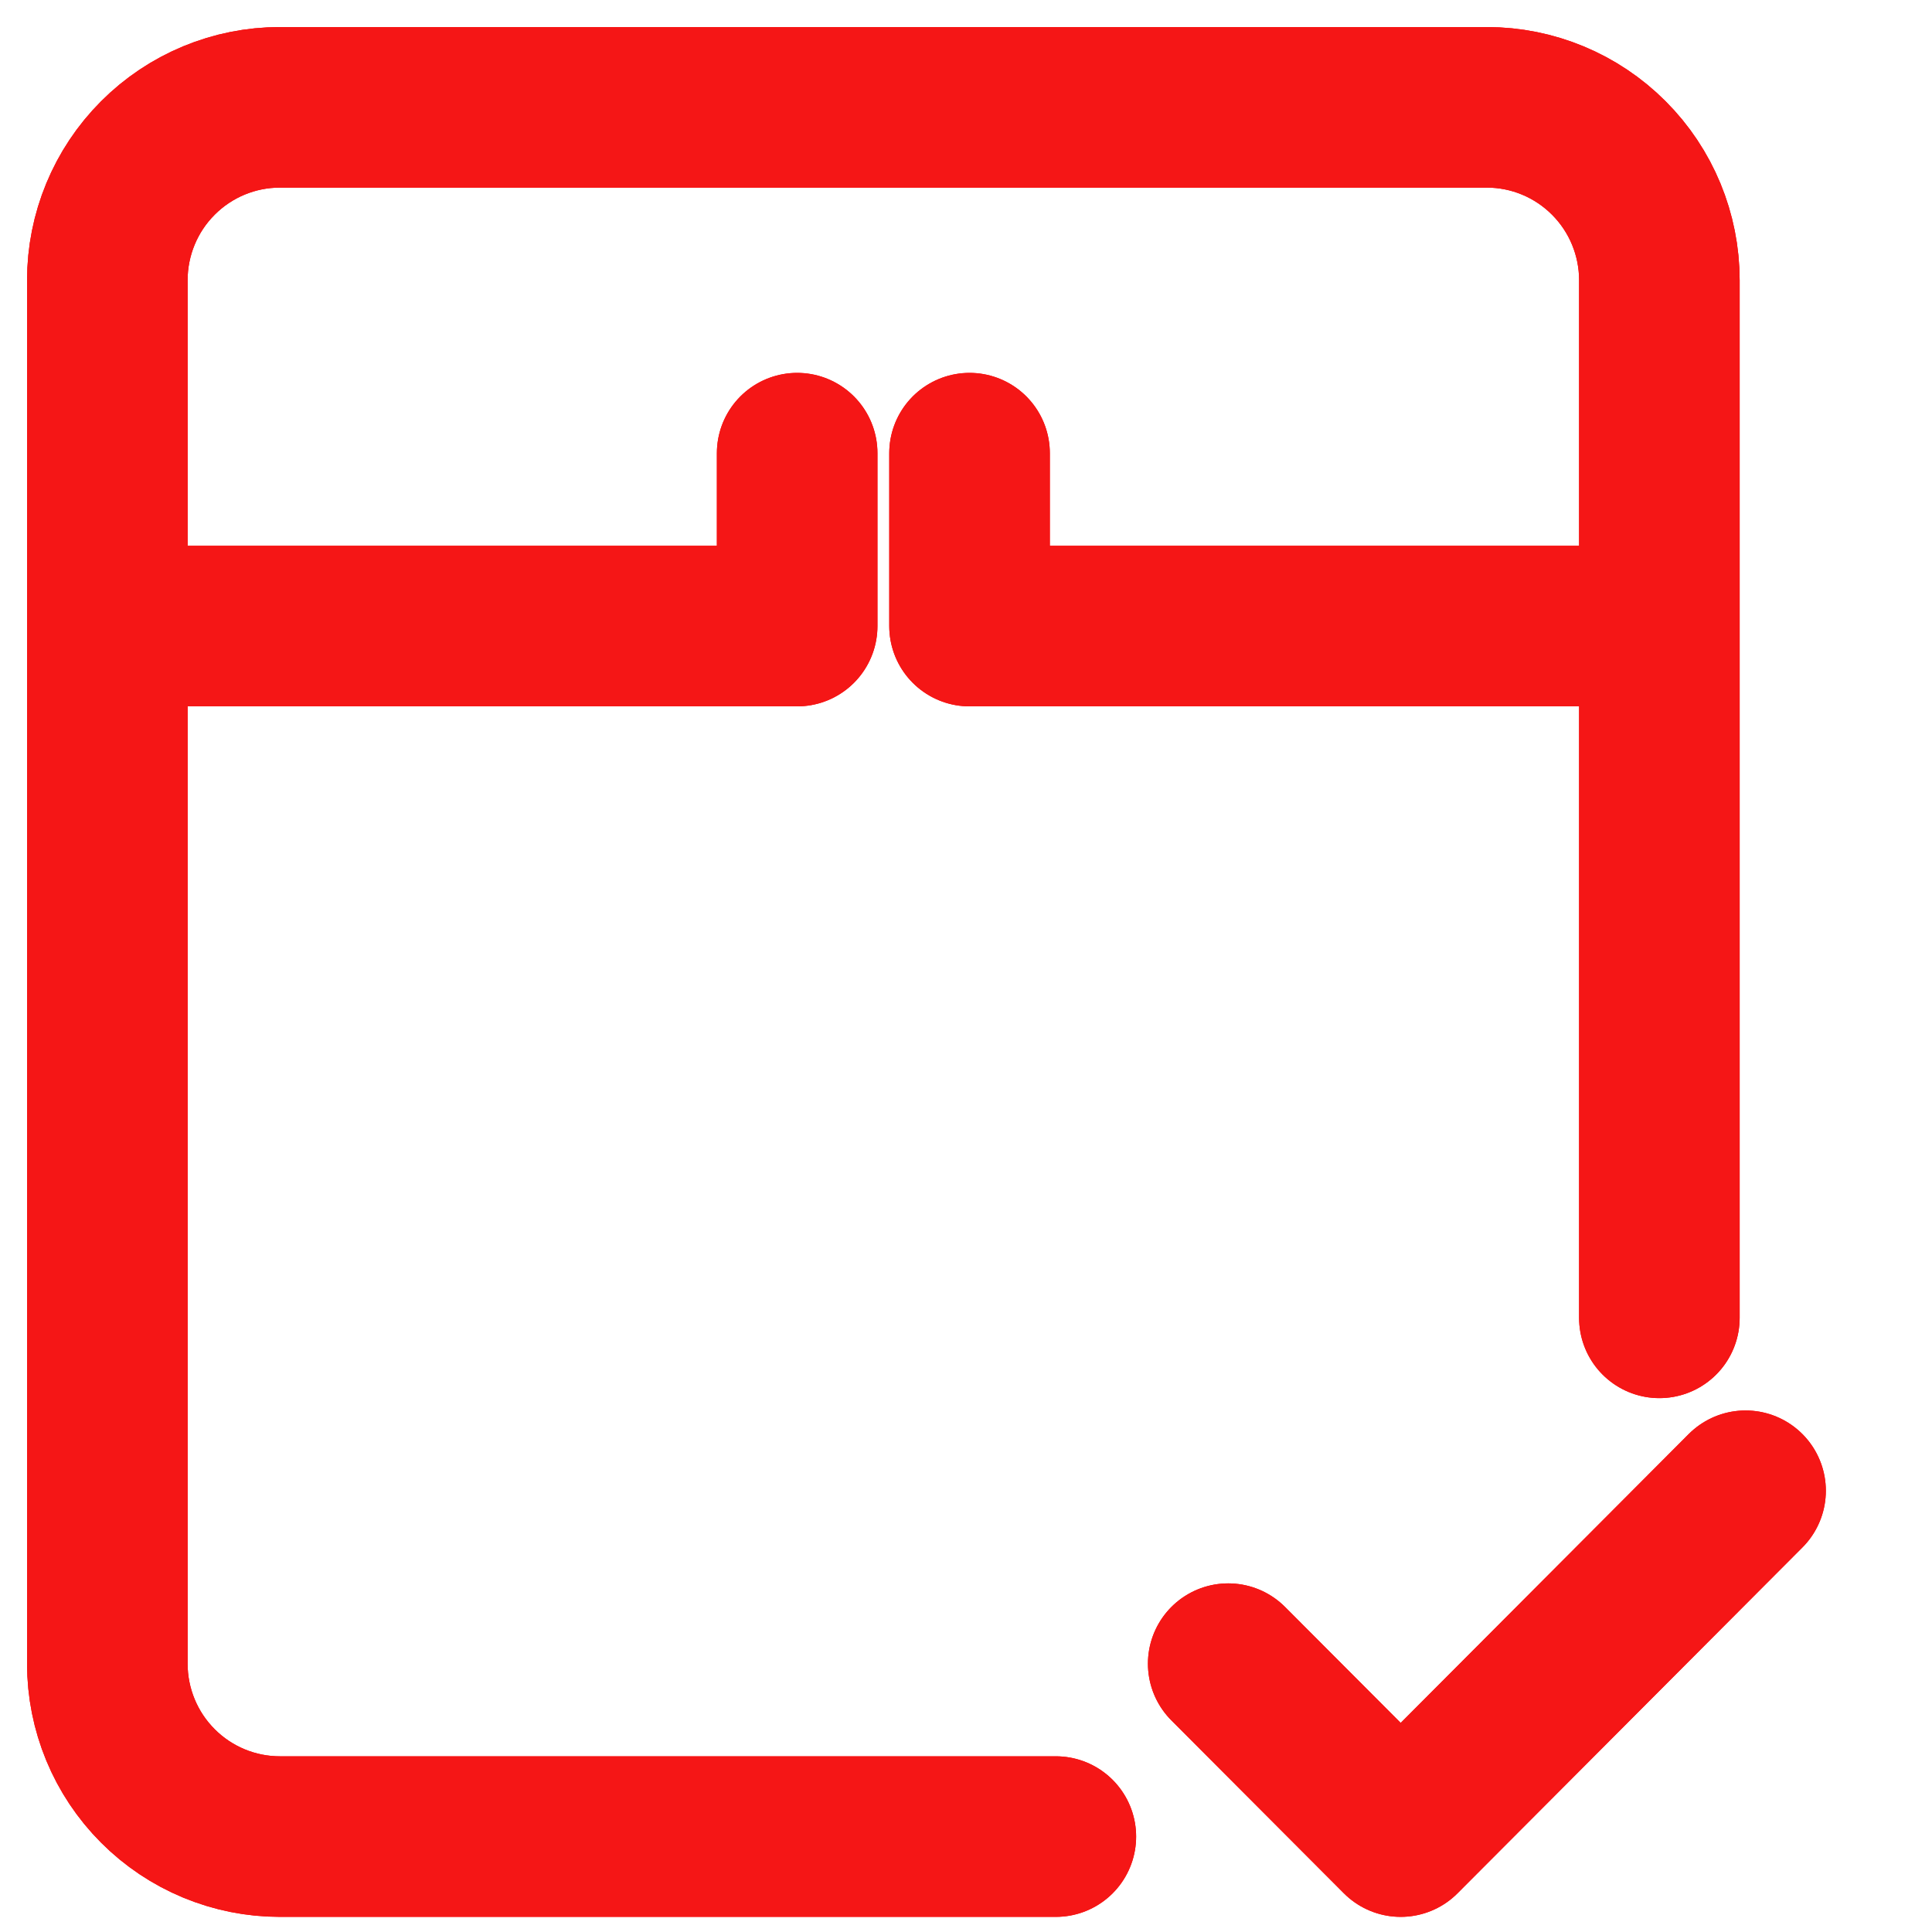 <svg width="18" height="18" viewBox="0 0 18 18" fill="none" xmlns="http://www.w3.org/2000/svg">
<path d="M15.46 12.278V2.611C15.46 2.184 15.291 1.774 14.989 1.472C14.688 1.17 14.279 1 13.853 1H2.607C2.181 1 1.772 1.17 1.471 1.472C1.169 1.774 1 2.184 1 2.611V15.5C1 15.927 1.169 16.337 1.471 16.639C1.772 16.941 2.181 17.111 2.607 17.111H9.837M1 5.833H7.427V4.222M15.46 5.833H9.033V4.222M11.443 15.5L13.05 17.111L16.263 13.889" stroke="#FF0000" stroke-width="1.496" stroke-linecap="round" stroke-linejoin="round"/>
<path d="M15.46 12.278V2.611C15.46 2.184 15.291 1.774 14.989 1.472C14.688 1.17 14.279 1 13.853 1H2.607C2.181 1 1.772 1.17 1.471 1.472C1.169 1.774 1 2.184 1 2.611V15.5C1 15.927 1.169 16.337 1.471 16.639C1.772 16.941 2.181 17.111 2.607 17.111H9.837M1 5.833H7.427V4.222M15.46 5.833H9.033V4.222M11.443 15.5L13.05 17.111L16.263 13.889" stroke="#F51616" stroke-width="1.496" stroke-linecap="round" stroke-linejoin="round"/>
</svg>
